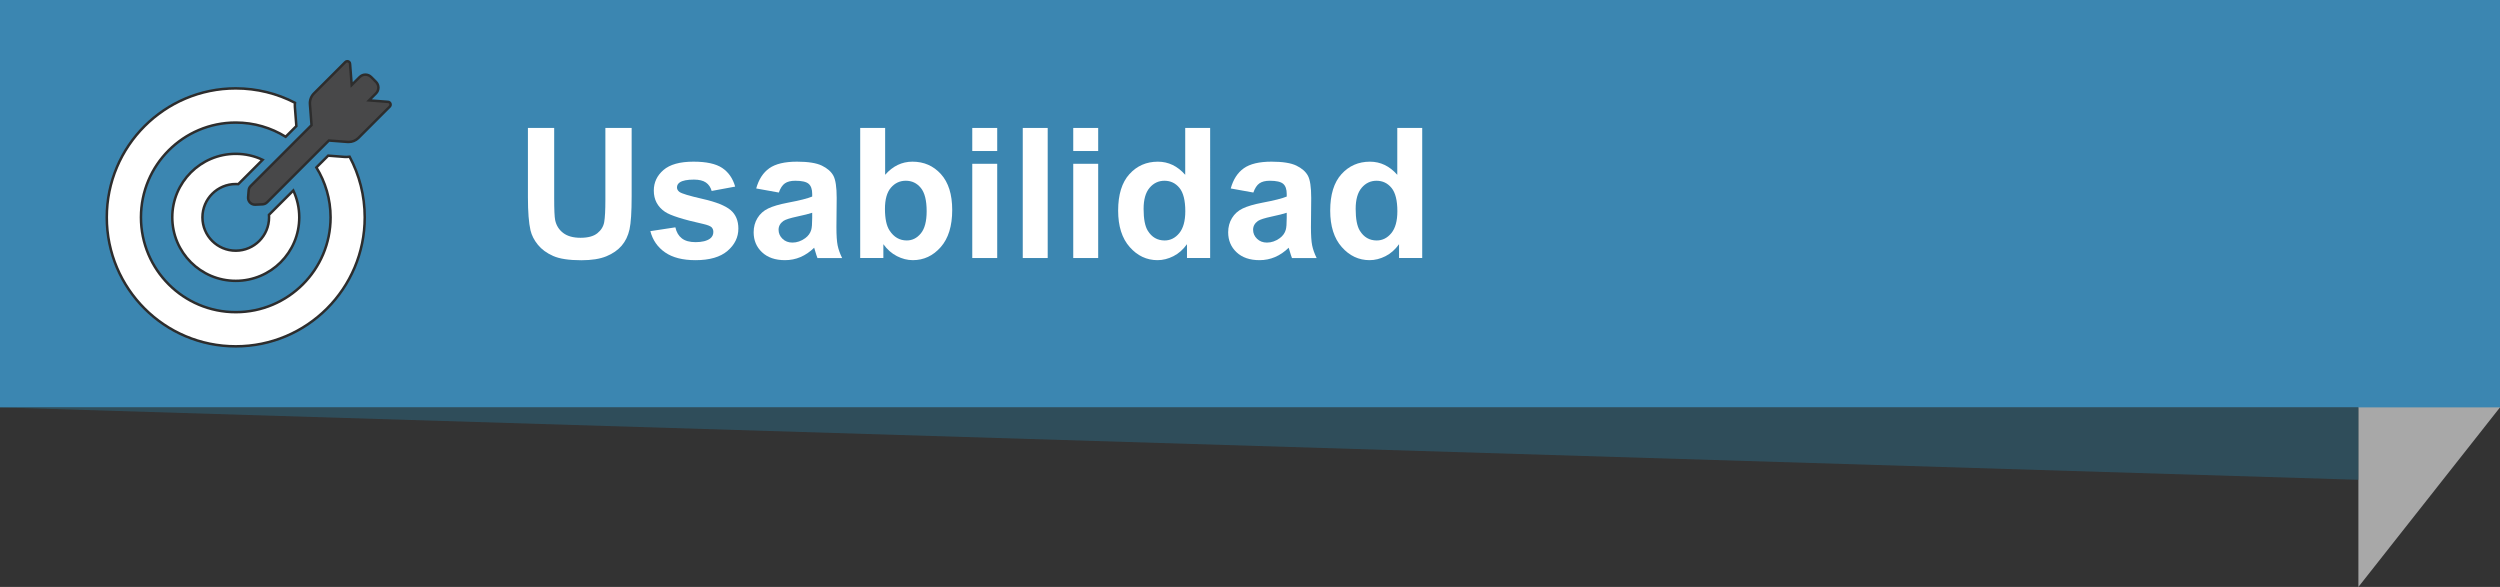 <?xml version="1.0" encoding="utf-8"?>
<!-- Generator: Adobe Illustrator 21.0.2, SVG Export Plug-In . SVG Version: 6.00 Build 0)  -->
<svg version="1.1" id="Capa_1" xmlns="http://www.w3.org/2000/svg" xmlns:xlink="http://www.w3.org/1999/xlink" x="0px" y="0px"
	 viewBox="0 0 247.637 58.139" style="enable-background:new 0 0 247.637 58.139;" xml:space="preserve">
<rect x="0" y="0" width="247.637" height="58.139" fill="#333333" stroke="none"/>
<style type="text/css">
	.st0{fill-rule:evenodd;clip-rule:evenodd;fill:#DDDDDD;}
	.st1{fill:#3B86B1;}
	.st2{opacity:0.25;fill-rule:evenodd;clip-rule:evenodd;fill:#020202;}
	.st3{fill:#FFFFFF;}
	.st4{opacity:0.5;}
	.st5{fill-rule:evenodd;clip-rule:evenodd;fill:#A8A8A8;}
	.st6{fill-rule:evenodd;clip-rule:evenodd;fill:#FFFFFF;}
	.st7{fill-rule:evenodd;clip-rule:evenodd;fill:#3B86B1;}
	.st8{opacity:0.5;fill:#2C6882;}
	.st9{opacity:0.75;fill-rule:evenodd;clip-rule:evenodd;fill:#282828;}
	.st10{opacity:0.5;fill:#FFFFFF;}
	.st11{fill-rule:evenodd;clip-rule:evenodd;fill:none;stroke:#FFFFFF;stroke-miterlimit:10;}
	.st12{fill:none;stroke:#FFFFFF;stroke-miterlimit:10;}
	.st13{fill:#FFFFFF;stroke:#3B86B1;stroke-width:1.714;stroke-miterlimit:10;}
	.st14{fill-rule:evenodd;clip-rule:evenodd;}
	.st15{opacity:0.85;fill:#FFFFFF;}
	.st16{opacity:0.5;fill-rule:evenodd;clip-rule:evenodd;}
	.st17{fill-rule:evenodd;clip-rule:evenodd;fill:#FEFEFE;}
	.st18{fill:#312767;}
	.st19{opacity:0.48;}
	.st20{opacity:0.25;}
	.st21{fill-rule:evenodd;clip-rule:evenodd;fill:#020202;}
	.st22{fill:#757575;}
	.st23{opacity:0.25;clip-path:url(#XMLID_2330_);}
	.st24{fill:#4D4789;}
	.st25{fill:#FFFFFF;stroke:#312767;stroke-miterlimit:10;}
	.st26{fill:#FFFFFF;stroke:#3B86B1;stroke-miterlimit:10;}
	.st27{fill:#ACABC9;}
	.st28{fill-rule:evenodd;clip-rule:evenodd;fill:#312767;}
	.st29{opacity:0.77;fill:#312767;}
	.st30{opacity:0.25;clip-path:url(#XMLID_2333_);}
	.st31{fill:#9490B2;stroke:#2D2D2D;stroke-width:0.25;stroke-miterlimit:10;}
	.st32{fill:#312767;stroke:#2D2D2D;stroke-width:0.25;stroke-miterlimit:10;}
	.st33{fill:#FCFCFC;}
	.st34{fill:#FFFFFF;stroke:#2D2D2D;stroke-width:0.25;stroke-miterlimit:10;}
	.st35{fill-rule:evenodd;clip-rule:evenodd;fill:#484849;stroke:#2D2D2D;stroke-width:0.25;stroke-miterlimit:10;}
	.st36{fill-rule:evenodd;clip-rule:evenodd;fill:#312767;stroke:#2D2D2D;stroke-width:0.25;stroke-miterlimit:10;}
	.st37{fill-rule:evenodd;clip-rule:evenodd;fill:#FFFFFF;stroke:#2D2D2D;stroke-width:0.25;stroke-miterlimit:10;}
	.st38{fill:#484849;stroke:#2D2D2D;stroke-width:0.25;stroke-miterlimit:10;}
	.st39{fill:#54518C;}
	.st40{fill:#FFFFFF;stroke:#FFFFFF;stroke-miterlimit:10;}
	.st41{opacity:0.25;fill-rule:evenodd;clip-rule:evenodd;fill:#FFFFFF;}
	.st42{fill:#D4A800;}
	.st43{fill:#00AEB3;}
	.st44{fill:#38353B;}
	.st45{fill:#FF8400;}
	.st46{fill:#BF3900;}
	.st47{fill:#00AA9C;}
	.st48{opacity:0.25;clip-path:url(#XMLID_2341_);}
	.st49{fill:none;stroke:#ACABC9;stroke-width:5;stroke-miterlimit:10;}
	.st50{opacity:0.25;clip-path:url(#XMLID_2350_);}
	.st51{fill:#DDDDDD;}
	.st52{opacity:0.25;clip-path:url(#XMLID_2354_);}
	.st53{fill-rule:evenodd;clip-rule:evenodd;fill:#FFFFFF;stroke:#FFFFFF;stroke-miterlimit:10;}
	.st54{fill:#F79748;}
	.st55{fill:#FF7900;}
	.st56{fill:#DD7105;}
	.st57{fill:#02897C;}
	.st58{fill:#0EAD9A;}
	.st59{fill:#28C6AF;}
	.st60{fill:#4FE0C7;}
	.st61{fill:#D37D00;}
	.st62{fill:#D14600;}
	.st63{fill:#E5B92E;}
	.st64{fill:#DD571B;}
	.st65{fill:#E28A17;}
	.st66{opacity:0.25;clip-path:url(#XMLID_2355_);}
	.st67{opacity:0.77;fill:#FFFFFF;}
	.st68{fill:#50565B;stroke:#656C70;stroke-miterlimit:10;}
	.st69{fill:#808589;stroke:#656C70;stroke-miterlimit:10;}
	.st70{fill:#252728;stroke:#000000;stroke-miterlimit:10;}
	.st71{fill:#1A1B1C;stroke:#000000;stroke-miterlimit:10;}
	.st72{fill:#A0A6AA;}
	.st73{fill:#262C35;stroke:#161A1E;stroke-miterlimit:10;}
	.st74{fill:#181D23;}
	.st75{fill:#EABA96;stroke:#E0AA86;stroke-miterlimit:10;}
	.st76{fill:#E0AA86;}
	.st77{stroke:#000000;stroke-width:0.75;stroke-linecap:square;stroke-linejoin:bevel;stroke-miterlimit:10;}
	.st78{fill:#0F1C3F;stroke:#182951;stroke-miterlimit:10;}
	.st79{fill:#132354;stroke:#3F6093;stroke-miterlimit:10;}
	.st80{fill:#0F1C3F;}
	.st81{fill:none;stroke:#3F6093;stroke-width:0.75;stroke-miterlimit:10;}
	.st82{fill:#DBA682;}
	.st83{fill:none;stroke:#E0AA86;stroke-miterlimit:10;}
	.st84{fill:none;stroke:#E0AA86;stroke-linejoin:bevel;stroke-miterlimit:10;}
	.st85{fill:#8A0A8E;stroke:#AC34B2;stroke-miterlimit:10;}
	.st86{fill:#810C87;}
	.st87{fill:#680B6D;}
	.st88{fill:#AC34B2;stroke:#AC34B2;stroke-width:0.5;stroke-miterlimit:10;}
	.st89{fill:none;stroke:#959DA0;stroke-width:0.5;stroke-miterlimit:10;}
	.st90{fill:#959DA0;stroke:#959DA0;stroke-width:0.5;stroke-miterlimit:10;}
	.st91{fill:none;stroke:#AC34B2;stroke-miterlimit:10;}
	.st92{fill:#282828;stroke:#000000;stroke-miterlimit:10;}
	.st93{fill:#EABA96;stroke:#E0AA86;stroke-width:0.5;stroke-miterlimit:10;}
	.st94{fill:#B7896A;}
	.st95{stroke:#000000;stroke-miterlimit:10;}
	.st96{fill:#C1A578;}
	.st97{stroke:#000000;stroke-width:0.25;stroke-linecap:round;stroke-linejoin:round;stroke-miterlimit:10;}
	.st98{fill:#FFFFFF;stroke:#000000;stroke-width:0.25;stroke-linecap:round;stroke-linejoin:round;stroke-miterlimit:10;}
	.st99{fill:#70582D;}
	.st100{stroke:#000000;stroke-linecap:round;stroke-linejoin:round;stroke-miterlimit:10;}
	.st101{fill:none;stroke:#D8A27D;stroke-width:0.75;stroke-miterlimit:10;}
	.st102{fill:#561409;}
	.st103{fill:#BA2A13;}
	.st104{fill:#9E3025;stroke:#4C2311;stroke-width:0.25;stroke-miterlimit:10;}
	.st105{fill:#871D08;stroke:#4C2311;stroke-width:0.25;stroke-miterlimit:10;}
	.st106{fill:#DDAC8A;}
	.st107{fill:#A5ABAD;stroke:#959DA0;stroke-width:0.5;stroke-miterlimit:10;}
	.st108{fill:#B1BABC;}
	.st109{fill:none;stroke:#153847;stroke-width:5;stroke-miterlimit:10;}
	.st110{fill:#3CA7AF;}
	.st111{fill:#3DAD8D;}
	.st112{fill:#3DAA61;}
	.st113{fill:#67A53F;}
	.st114{fill:#95A340;}
	.st115{opacity:0.25;clip-path:url(#XMLID_2356_);}
	.st116{opacity:0.25;clip-path:url(#XMLID_2357_);}
	.st117{opacity:0.25;clip-path:url(#XMLID_2358_);}
	.st118{clip-path:url(#SVGID_2_);}
	.st119{fill:none;stroke:#3F6093;stroke-miterlimit:10;}
	.st120{fill:none;stroke:#3F6093;stroke-width:0.75;stroke-linecap:round;stroke-linejoin:round;}
	.st121{fill:none;stroke:#3F6093;stroke-width:0.75;stroke-linecap:round;stroke-linejoin:round;stroke-dasharray:0.989,0.989;}
	
		.st122{fill:none;stroke:#3F6093;stroke-width:0.75;stroke-linecap:round;stroke-linejoin:round;stroke-miterlimit:10;stroke-dasharray:1;}
	.st123{fill:#EAEAEA;stroke:#FFFFFF;stroke-width:0.25;stroke-miterlimit:10;}
	.st124{fill:#D8D8D8;}
	.st125{fill:#282828;stroke:#000000;stroke-width:0.75;stroke-miterlimit:10;}
	.st126{opacity:0.33;fill:#FFFFFF;}
	.st127{fill:none;stroke:#000000;stroke-width:1.5;stroke-linecap:round;stroke-linejoin:round;stroke-miterlimit:10;}
	.st128{clip-path:url(#SVGID_4_);}
	.st129{opacity:0.64;}
	.st130{fill:#1D1D1B;}
	.st131{fill:#C9C9C9;}
</style>
<g>
	<g id="XMLID_2342_">
		<g>
			<polygon class="st5" points="233.611,58.139 247.637,40.353 237.212,20.184 233.611,20.187 			"/>
		</g>
	</g>
	<rect id="XMLID_2340_" x="0" class="st7" width="247.637" height="40.353"/>
	<g>
		<g>
			<path class="st3" d="M52.292,12.674h2.602v6.979c0,1.107,0.032,1.825,0.097,2.153
				c0.111,0.527,0.377,0.951,0.795,1.27s0.992,0.478,1.718,0.478c0.738,0,1.295-0.15,1.67-0.453
				c0.375-0.301,0.601-0.672,0.677-1.111s0.114-1.169,0.114-2.188v-7.128h2.602v6.768
				c0,1.547-0.07,2.64-0.211,3.278s-0.4,1.178-0.778,1.617s-0.883,0.79-1.516,1.05
				c-0.633,0.261-1.459,0.392-2.478,0.392c-1.23,0-2.164-0.143-2.799-0.427c-0.636-0.283-1.138-0.652-1.507-1.107
				c-0.369-0.453-0.612-0.93-0.73-1.428c-0.17-0.738-0.255-1.828-0.255-3.269V12.674z"/>
			<path class="st3" d="M64.421,22.896l2.478-0.378c0.105,0.48,0.319,0.846,0.642,1.094
				c0.322,0.25,0.773,0.374,1.353,0.374c0.639,0,1.119-0.117,1.441-0.352c0.217-0.164,0.325-0.384,0.325-0.659
				c0-0.188-0.059-0.343-0.176-0.466c-0.123-0.117-0.398-0.226-0.826-0.325c-1.992-0.44-3.255-0.841-3.788-1.204
				c-0.738-0.504-1.107-1.204-1.107-2.101c0-0.809,0.319-1.488,0.958-2.039s1.629-0.826,2.971-0.826
				c1.277,0,2.227,0.208,2.848,0.624s1.049,1.031,1.283,1.846l-2.329,0.431c-0.1-0.363-0.289-0.642-0.567-0.835
				s-0.675-0.29-1.191-0.29c-0.65,0-1.116,0.091-1.397,0.273c-0.188,0.129-0.281,0.296-0.281,0.501
				c0,0.176,0.082,0.325,0.246,0.448c0.223,0.164,0.992,0.396,2.307,0.694s2.234,0.665,2.755,1.099
				c0.516,0.44,0.773,1.052,0.773,1.837c0,0.856-0.357,1.591-1.072,2.206s-1.772,0.923-3.173,0.923
				c-1.272,0-2.278-0.258-3.019-0.773S64.649,23.78,64.421,22.896z"/>
			<path class="st3" d="M77.147,19.072l-2.241-0.404c0.252-0.902,0.685-1.57,1.301-2.004s1.529-0.65,2.742-0.65
				c1.102,0,1.922,0.131,2.461,0.391c0.539,0.262,0.918,0.593,1.138,0.994s0.33,1.138,0.33,2.21l-0.026,2.883
				c0,0.82,0.04,1.426,0.119,1.815s0.227,0.807,0.444,1.252h-2.443c-0.065-0.164-0.144-0.407-0.237-0.73
				c-0.041-0.146-0.07-0.243-0.088-0.29c-0.422,0.41-0.873,0.718-1.353,0.923s-0.993,0.308-1.538,0.308
				c-0.961,0-1.718-0.261-2.272-0.782s-0.831-1.181-0.831-1.978c0-0.527,0.126-0.998,0.378-1.41
				c0.252-0.414,0.605-0.731,1.059-0.949c0.454-0.221,1.109-0.412,1.964-0.576c1.154-0.217,1.954-0.419,2.399-0.606
				v-0.246c0-0.475-0.117-0.814-0.352-1.015c-0.234-0.203-0.677-0.304-1.327-0.304
				c-0.44,0-0.782,0.087-1.028,0.259C77.499,18.336,77.3,18.639,77.147,19.072z M80.452,21.076
				c-0.316,0.105-0.817,0.231-1.503,0.378s-1.134,0.29-1.345,0.431c-0.322,0.229-0.483,0.519-0.483,0.87
				c0,0.346,0.129,0.644,0.387,0.896s0.586,0.378,0.984,0.378c0.445,0,0.87-0.146,1.274-0.44
				c0.299-0.223,0.495-0.495,0.589-0.817c0.065-0.211,0.097-0.612,0.097-1.204V21.076z"/>
			<path class="st3" d="M85.207,25.559V12.674h2.47v4.641c0.762-0.867,1.664-1.301,2.707-1.301
				c1.137,0,2.077,0.412,2.821,1.234c0.744,0.824,1.116,2.006,1.116,3.547c0,1.594-0.379,2.821-1.138,3.683
				s-1.68,1.292-2.764,1.292c-0.533,0-1.059-0.134-1.578-0.4c-0.519-0.266-0.965-0.66-1.34-1.182v1.371H85.207z
				 M87.659,20.69c0,0.967,0.152,1.682,0.457,2.144c0.428,0.656,0.996,0.984,1.705,0.984
				c0.545,0,1.009-0.232,1.393-0.699c0.384-0.465,0.576-1.199,0.576-2.201c0-1.066-0.193-1.835-0.58-2.307
				s-0.882-0.708-1.485-0.708c-0.592,0-1.084,0.231-1.477,0.69S87.659,19.752,87.659,20.69z"/>
			<path class="st3" d="M96.308,14.959v-2.285h2.47v2.285H96.308z M96.308,25.559v-9.334h2.47v9.334H96.308z"/>
			<path class="st3" d="M101.309,25.559V12.674h2.47v12.885H101.309z"/>
			<path class="st3" d="M106.31,14.959v-2.285h2.47v2.285H106.31z M106.31,25.559v-9.334h2.47v9.334H106.31z"/>
			<path class="st3" d="M119.871,25.559h-2.294v-1.371c-0.381,0.533-0.831,0.931-1.349,1.191
				c-0.519,0.26-1.042,0.391-1.569,0.391c-1.072,0-1.991-0.432-2.755-1.297c-0.765-0.863-1.147-2.069-1.147-3.616
				c0-1.582,0.372-2.784,1.116-3.608c0.744-0.822,1.685-1.234,2.821-1.234c1.043,0,1.945,0.434,2.707,1.301v-4.641
				h2.47V25.559z M113.279,20.69c0,0.996,0.138,1.717,0.413,2.162c0.398,0.644,0.955,0.967,1.67,0.967
				c0.568,0,1.052-0.242,1.45-0.725c0.398-0.484,0.598-1.206,0.598-2.167c0-1.072-0.193-1.844-0.58-2.315
				s-0.882-0.708-1.485-0.708c-0.586,0-1.077,0.233-1.472,0.698C113.477,19.069,113.279,19.764,113.279,20.69z"/>
			<path class="st3" d="M124.151,19.072l-2.241-0.404c0.252-0.902,0.685-1.57,1.301-2.004s1.529-0.65,2.742-0.65
				c1.102,0,1.922,0.131,2.461,0.391c0.539,0.262,0.918,0.593,1.138,0.994s0.33,1.138,0.33,2.21l-0.026,2.883
				c0,0.82,0.04,1.426,0.119,1.815s0.227,0.807,0.444,1.252h-2.443c-0.065-0.164-0.144-0.407-0.237-0.73
				c-0.041-0.146-0.07-0.243-0.088-0.29c-0.422,0.41-0.873,0.718-1.353,0.923s-0.993,0.308-1.538,0.308
				c-0.961,0-1.718-0.261-2.272-0.782s-0.831-1.181-0.831-1.978c0-0.527,0.126-0.998,0.378-1.41
				c0.252-0.414,0.605-0.731,1.059-0.949c0.454-0.221,1.109-0.412,1.964-0.576c1.154-0.217,1.954-0.419,2.399-0.606
				v-0.246c0-0.475-0.117-0.814-0.352-1.015c-0.234-0.203-0.677-0.304-1.327-0.304
				c-0.44,0-0.782,0.087-1.028,0.259C124.503,18.336,124.304,18.639,124.151,19.072z M127.456,21.076
				c-0.316,0.105-0.817,0.231-1.503,0.378s-1.134,0.29-1.345,0.431c-0.322,0.229-0.483,0.519-0.483,0.87
				c0,0.346,0.129,0.644,0.387,0.896s0.586,0.378,0.984,0.378c0.445,0,0.87-0.146,1.274-0.44
				c0.299-0.223,0.495-0.495,0.589-0.817c0.065-0.211,0.097-0.612,0.097-1.204V21.076z"/>
			<path class="st3" d="M140.877,25.559h-2.294v-1.371c-0.381,0.533-0.831,0.931-1.349,1.191
				c-0.519,0.26-1.042,0.391-1.569,0.391c-1.072,0-1.991-0.432-2.755-1.297c-0.765-0.863-1.147-2.069-1.147-3.616
				c0-1.582,0.372-2.784,1.116-3.608c0.744-0.822,1.685-1.234,2.821-1.234c1.043,0,1.945,0.434,2.707,1.301v-4.641
				h2.47V25.559z M134.285,20.69c0,0.996,0.138,1.717,0.413,2.162c0.398,0.644,0.955,0.967,1.67,0.967
				c0.568,0,1.052-0.242,1.45-0.725c0.398-0.484,0.598-1.206,0.598-2.167c0-1.072-0.193-1.844-0.58-2.315
				s-0.882-0.708-1.485-0.708c-0.586,0-1.077,0.233-1.472,0.698C134.483,19.069,134.285,19.764,134.285,20.69z"/>
		</g>
	</g>
	<g>
		<path class="st34" d="M23.353,34.306c7.056,0,12.775-5.719,12.775-12.775c0-2.171-0.54-4.214-1.494-6.003
			c-0.104,0.015-0.212,0.021-0.316,0.021c-0.059,0-0.122-0.003-0.185-0.006l-1.625-0.125l-1.169,1.169
			c0.891,1.438,1.407,3.131,1.407,4.944c0,5.186-4.205,9.39-9.39,9.39c-5.186,0-9.393-4.205-9.393-9.39
			c0-5.186,4.205-9.39,9.39-9.39c1.816,0,3.51,0.516,4.944,1.407l1.059-1.059l-0.143-1.864
			c-0.012-0.149-0.009-0.298,0.006-0.444c-1.756-0.909-3.751-1.425-5.869-1.425c-7.053,0-12.772,5.719-12.772,12.775
			C10.578,28.587,16.298,34.306,23.353,34.306L23.353,34.306z M23.353,34.306"/>
		<path class="st34" d="M23.353,18.23c0.084,0,0.167,0.003,0.251,0.009l2.359-2.359l0.051-0.051
			c-0.808-0.379-1.709-0.59-2.66-0.59c-3.474,0-6.289,2.815-6.289,6.289c0,3.474,2.815,6.292,6.289,6.292
			c3.474,0,6.289-2.815,6.289-6.289c0-0.951-0.212-1.852-0.59-2.66l-0.051,0.051l-2.359,2.359
			c0.006,0.083,0.009,0.167,0.009,0.251c0,1.822-1.476,3.301-3.301,3.301c-1.825,0-3.298-1.479-3.298-3.301
			C20.052,19.709,21.531,18.23,23.353,18.23L23.353,18.23z M23.353,18.23"/>
		<path class="st18" d="M36.554,9.942l0.691-0.691c0.316-0.316,0.316-0.824,0-1.14l-0.479-0.481
			c-0.158-0.158-0.364-0.237-0.569-0.237c-0.204,0-0.413,0.079-0.569,0.237L34.837,8.421l-0.163-2.108
			c-0.011-0.155-0.139-0.25-0.272-0.25c-0.068,0-0.136,0.025-0.191,0.079l-3.115,3.115
			c-0.28,0.28-0.424,0.669-0.395,1.066l0.008,0.122l0.15,1.951l-1.126,1.126l-2.027,2.027l-0.046,0.046
			l-1.962,1.962l-0.871,0.871c-0.114,0.114-0.185,0.267-0.196,0.427l-0.054,0.683
			c-0.033,0.397,0.283,0.735,0.677,0.735h0.035l0.721-0.035c0.169-0.008,0.329-0.079,0.446-0.199l6.121-6.121
			l1.779,0.136l0.079,0.005c0.035,0.003,0.071,0.003,0.103,0.003c0.359,0,0.705-0.141,0.963-0.397l3.112-3.112
			c0.163-0.163,0.06-0.446-0.171-0.463L36.554,9.942z M36.554,9.942"/>
		<path class="st38" d="M36.554,9.942l0.691-0.691c0.316-0.316,0.316-0.824,0-1.14l-0.479-0.481
			c-0.158-0.158-0.364-0.237-0.569-0.237c-0.204,0-0.413,0.079-0.569,0.237L34.837,8.421l-0.163-2.108
			c-0.011-0.155-0.139-0.25-0.272-0.25c-0.068,0-0.136,0.025-0.191,0.079l-3.115,3.115
			c-0.28,0.28-0.424,0.669-0.395,1.066l0.008,0.122l0.15,1.951l-1.126,1.126l-2.027,2.027l-0.046,0.046
			l-1.962,1.962l-0.871,0.871c-0.114,0.114-0.185,0.267-0.196,0.427l-0.054,0.683
			c-0.033,0.397,0.283,0.735,0.677,0.735h0.035l0.721-0.035c0.169-0.008,0.329-0.079,0.446-0.199l6.121-6.121
			l1.779,0.136l0.079,0.005c0.035,0.003,0.071,0.003,0.103,0.003c0.359,0,0.705-0.141,0.963-0.397l3.112-3.112
			c0.163-0.163,0.06-0.446-0.171-0.463L36.554,9.942z M36.554,9.942"/>
	</g>
	<polygon id="XMLID_2337_" class="st8" points="233.611,47.524 0,40.353 233.611,40.353 	"/>
</g>
</svg>
